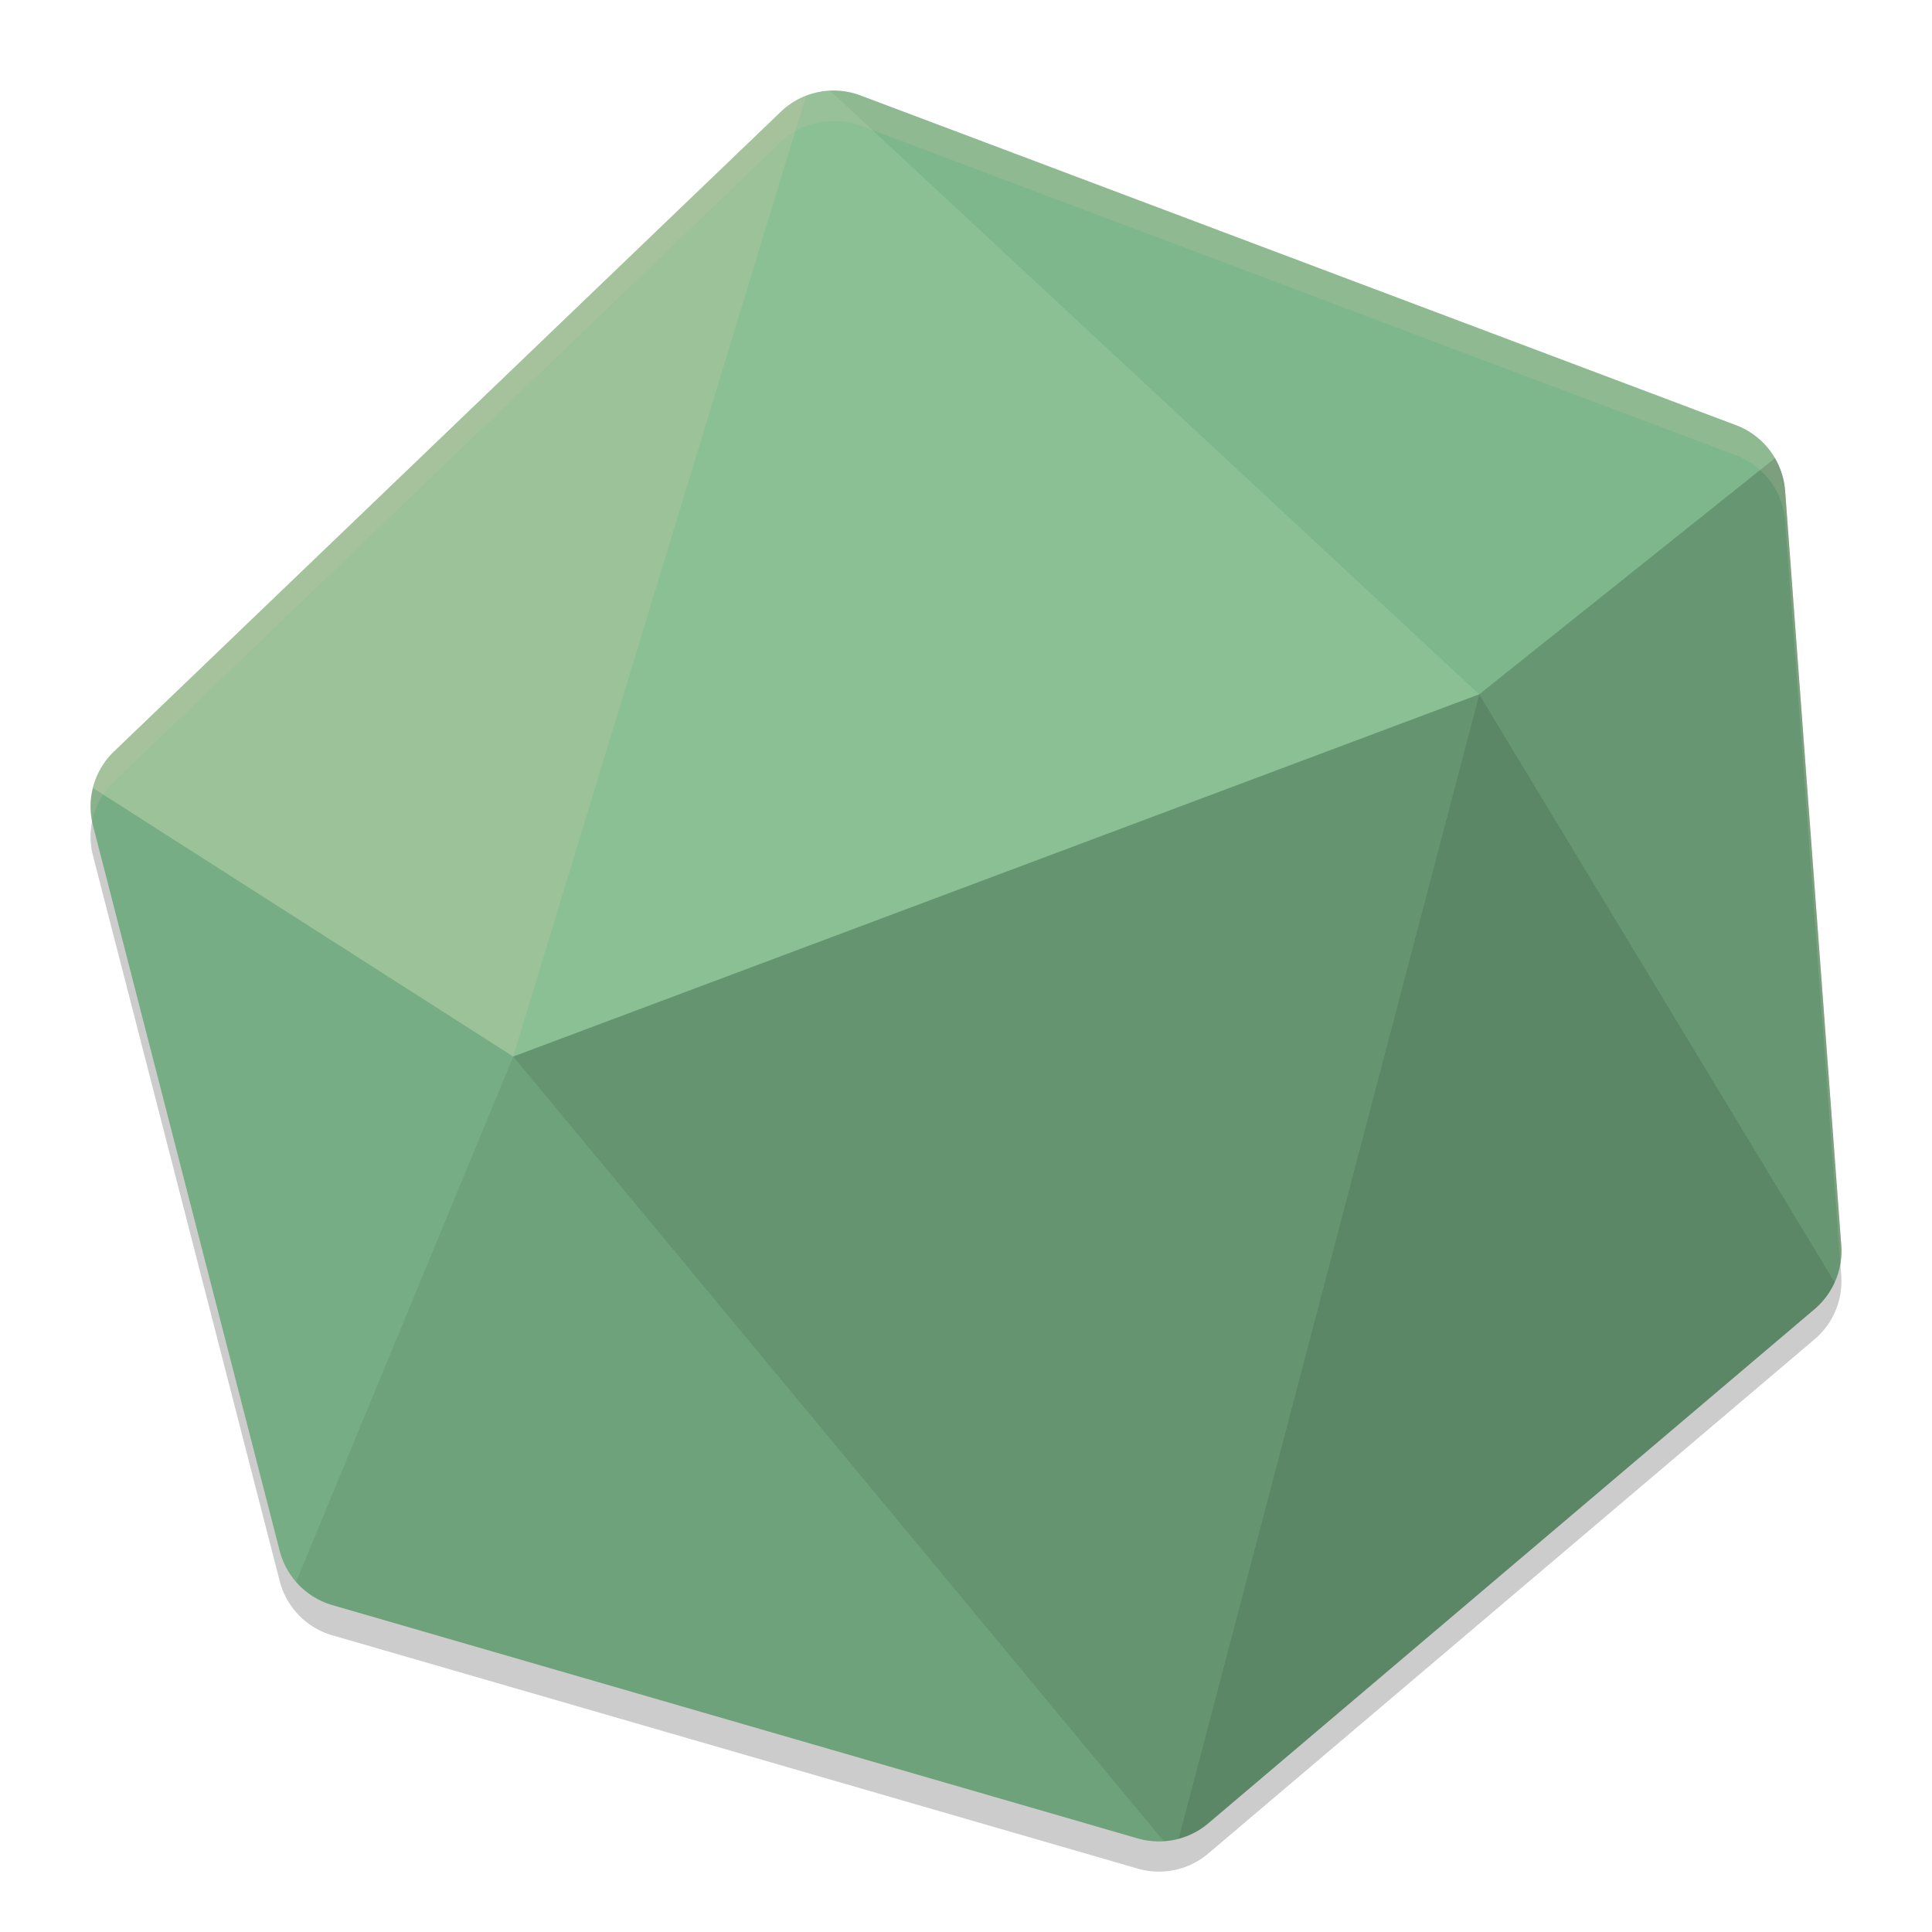 <svg xmlns="http://www.w3.org/2000/svg" width="64" height="64" version="1">
 <path style="opacity:0.2" d="M 27.514,4.002 A 2.522,2.522 0 0 0 25.869,4.701 L 3.777,25.895 A 2.522,2.522 0 0 0 3.08,28.343 l 6.186,24.033 a 2.522,2.522 0 0 0 1.741,1.795 l 26.685,7.73 A 2.522,2.522 0 0 0 40.024,61.401 L 60.109,44.367 A 2.522,2.522 0 0 0 60.994,42.256 L 59.134,17.258 A 2.522,2.522 0 0 0 57.509,15.086 L 28.504,4.162 A 2.522,2.522 0 0 0 27.514,4.002 Z"/>
 <path style="fill:#83c092" d="M 27.514,3.002 A 2.522,2.522 0 0 0 25.869,3.701 L 3.777,24.895 a 2.522,2.522 0 0 0 -0.697,2.448 l 6.186,24.033 a 2.522,2.522 0 0 0 1.741,1.795 l 26.685,7.73 A 2.522,2.522 0 0 0 40.024,60.401 L 60.109,43.367 A 2.522,2.522 0 0 0 60.994,41.256 L 59.134,16.258 A 2.522,2.522 0 0 0 57.509,14.086 L 28.504,3.162 A 2.522,2.522 0 0 0 27.514,3.002 Z"/>
 <path style="opacity:0.3;fill:#d3c6aa" d="m 26.703,3.173 c -0.31,0.12 -0.593,0.299 -0.833,0.529 L 3.777,24.896 c -0.342,0.329 -0.584,0.748 -0.699,1.208 l 13.922,8.896 z"/>
 <path style="opacity:0.1;fill:#d3c6aa" d="m 27.499,3.005 c -0.273,0.012 -0.541,0.069 -0.796,0.167 l -9.703,31.827 32,-12 z"/>
 <path style="opacity:0.05" d="m 27.515,3.003 c -0.005,8.824e-4 -0.011,0.002 -0.016,0.003 l 21.502,19.995 9.796,-7.822 C 58.506,14.676 58.05,14.29 57.508,14.085 L 28.505,3.162 c -0.316,-0.119 -0.653,-0.173 -0.99,-0.159 z"/>
 <path style="opacity:0.1" d="m 3.079,26.104 c -0.103,0.406 -0.103,0.832 0,1.238 l 6.187,24.034 c 0.099,0.379 0.284,0.73 0.542,1.025 L 17.001,35 Z"/>
 <path style="opacity:0.16" d="M 17.001,35 9.808,52.401 c 0.318,0.366 0.735,0.633 1.2,0.769 l 26.683,7.73 c 0.277,0.079 0.565,0.11 0.852,0.092 z"/>
 <path style="opacity:0.23" d="m 49.001,23 -32,12 21.543,25.992 c 0.168,-0.009 0.334,-0.036 0.496,-0.078 z"/>
 <path style="opacity:0.3" d="M 49.001,23 39.04,60.914 c 0.362,-0.096 0.698,-0.271 0.984,-0.512 l 20.086,-17.035 c 0.287,-0.244 0.515,-0.549 0.669,-0.893 z"/>
 <path style="opacity:0.22" d="m 58.797,15.178 -9.796,7.822 11.779,19.473 c 0.171,-0.382 0.244,-0.8 0.213,-1.216 L 59.134,16.259 c -0.029,-0.381 -0.144,-0.751 -0.337,-1.082 z"/>
 <path style="opacity:0.2;fill:#d3c6aa" d="M 27.512 3.004 A 2.522 2.522 0 0 0 25.867 3.703 L 3.777 24.895 A 2.522 2.522 0 0 0 3.051 27.215 A 2.522 2.522 0 0 1 3.777 25.895 L 25.867 4.703 A 2.522 2.522 0 0 1 27.512 4.004 A 2.522 2.522 0 0 1 28.504 4.16 L 57.508 15.086 A 2.522 2.522 0 0 1 59.133 17.258 L 60.963 41.869 A 2.522 2.522 0 0 0 60.992 41.258 L 59.133 16.258 A 2.522 2.522 0 0 0 57.508 14.086 L 28.504 3.16 A 2.522 2.522 0 0 0 27.512 3.004 z"/>
</svg>
